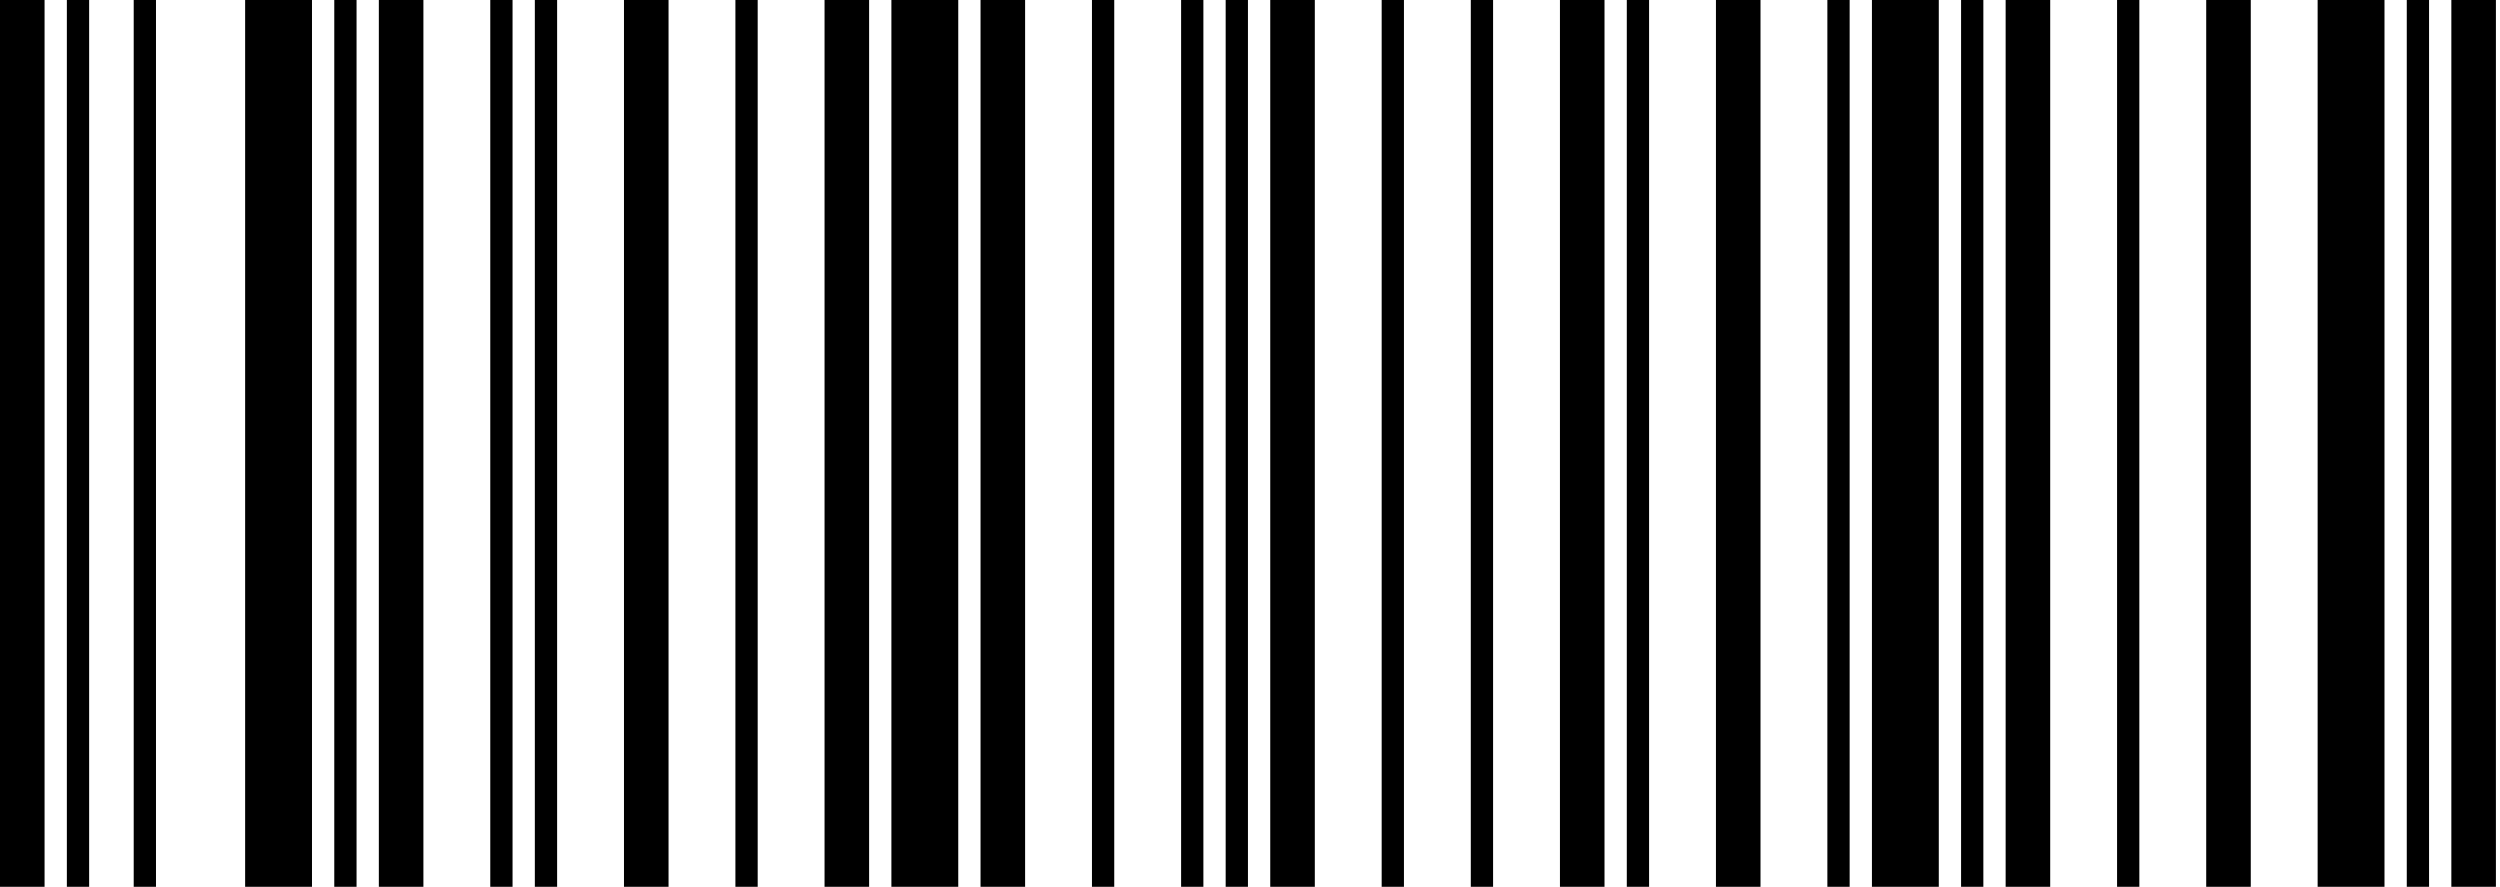 <?xml version="1.0" encoding="utf-8" ?>
<svg xmlns="http://www.w3.org/2000/svg" xmlns:xlink="http://www.w3.org/1999/xlink" width="265" height="94">
	<rect fill="white" width="265" height="94"/>
	<rect width="4.724" height="94.488"/>
	<rect x="7.087" width="2.362" height="94.488"/>
	<rect x="14.173" width="2.362" height="94.488"/>
	<rect x="25.984" width="7.087" height="94.488"/>
	<rect x="35.433" width="2.362" height="94.488"/>
	<rect x="40.157" width="4.724" height="94.488"/>
	<rect x="51.969" width="2.362" height="94.488"/>
	<rect x="56.693" width="2.362" height="94.488"/>
	<rect x="66.142" width="4.724" height="94.488"/>
	<rect x="77.953" width="2.362" height="94.488"/>
	<rect x="87.402" width="4.724" height="94.488"/>
	<rect x="94.488" width="7.087" height="94.488"/>
	<rect x="103.937" width="4.724" height="94.488"/>
	<rect x="115.748" width="2.362" height="94.488"/>
	<rect x="125.197" width="2.362" height="94.488"/>
	<rect x="129.921" width="2.362" height="94.488"/>
	<rect x="134.646" width="4.724" height="94.488"/>
	<rect x="146.457" width="2.362" height="94.488"/>
	<rect x="155.905" width="2.362" height="94.488"/>
	<rect x="165.354" width="4.724" height="94.488"/>
	<rect x="172.441" width="2.362" height="94.488"/>
	<rect x="181.89" width="4.724" height="94.488"/>
	<rect x="193.701" width="2.362" height="94.488"/>
	<rect x="198.425" width="7.087" height="94.488"/>
	<rect x="207.874" width="2.362" height="94.488"/>
	<rect x="212.598" width="4.724" height="94.488"/>
	<rect x="224.409" width="2.362" height="94.488"/>
	<rect x="233.858" width="4.724" height="94.488"/>
	<rect x="245.669" width="7.087" height="94.488"/>
	<rect x="255.118" width="2.362" height="94.488"/>
	<rect x="259.843" width="4.724" height="94.488"/>
</svg>
